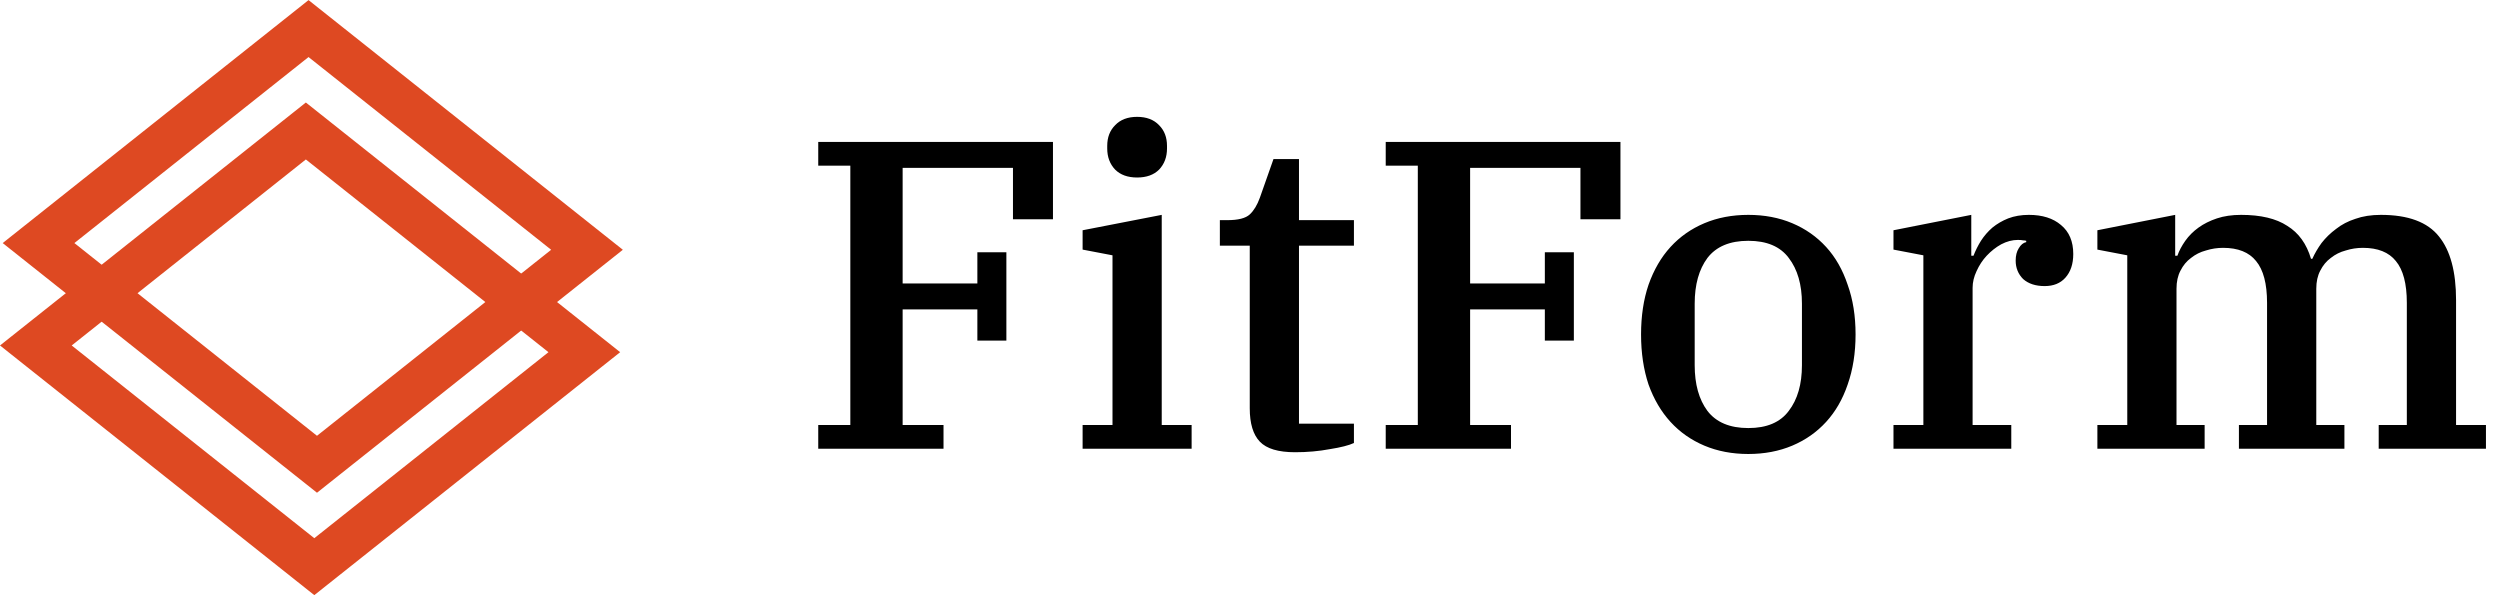 <svg width="273" height="65" viewBox="0 0 273 65" fill="none" xmlns="http://www.w3.org/2000/svg">
<path d="M89.352 46.408H92.856V18.088H89.352V15.496H114.984V23.944H110.616V18.328H98.568V30.952H106.728V27.544H109.896V37.192H106.728V33.784H98.568V46.408H103.032V49H89.352V46.408ZM124.173 19.384C123.149 19.384 122.349 19.096 121.773 18.52C121.197 17.912 120.909 17.144 120.909 16.216V15.928C120.909 15 121.197 14.248 121.773 13.672C122.349 13.064 123.149 12.76 124.173 12.76C125.197 12.76 125.997 13.064 126.573 13.672C127.149 14.248 127.437 15 127.437 15.928V16.216C127.437 17.144 127.149 17.912 126.573 18.52C125.997 19.096 125.197 19.384 124.173 19.384ZM118.221 46.408H121.485V27.88L118.221 27.256V25.144L126.861 23.464V46.408H130.125V49H118.221V46.408ZM141.417 49.384C139.593 49.384 138.313 49 137.577 48.232C136.841 47.464 136.473 46.248 136.473 44.584V26.824H133.209V24.04H134.025C135.209 24.04 136.025 23.832 136.473 23.416C136.921 23 137.289 22.392 137.577 21.592L139.065 17.368H141.849V24.04H147.849V26.824H141.849V46.264H147.849V48.376C147.305 48.632 146.425 48.856 145.209 49.048C144.025 49.272 142.761 49.384 141.417 49.384ZM151.321 46.408H154.825V18.088H151.321V15.496H176.953V23.944H172.585V18.328H160.537V30.952H168.697V27.544H171.865V37.192H168.697V33.784H160.537V46.408H165.001V49H151.321V46.408ZM190.916 46.744C192.932 46.744 194.404 46.12 195.332 44.872C196.292 43.624 196.772 41.96 196.772 39.88V33.16C196.772 31.08 196.292 29.416 195.332 28.168C194.404 26.92 192.932 26.296 190.916 26.296C188.9 26.296 187.412 26.92 186.452 28.168C185.524 29.416 185.06 31.08 185.06 33.16V39.88C185.06 41.96 185.524 43.624 186.452 44.872C187.412 46.12 188.9 46.744 190.916 46.744ZM190.916 49.576C189.156 49.576 187.556 49.272 186.116 48.664C184.676 48.056 183.444 47.192 182.42 46.072C181.396 44.952 180.596 43.592 180.02 41.992C179.476 40.36 179.204 38.536 179.204 36.52C179.204 34.504 179.476 32.696 180.02 31.096C180.596 29.464 181.396 28.088 182.42 26.968C183.444 25.848 184.676 24.984 186.116 24.376C187.556 23.768 189.156 23.464 190.916 23.464C192.676 23.464 194.276 23.768 195.716 24.376C197.156 24.984 198.388 25.848 199.412 26.968C200.436 28.088 201.22 29.464 201.764 31.096C202.34 32.696 202.628 34.504 202.628 36.52C202.628 38.536 202.34 40.36 201.764 41.992C201.22 43.592 200.436 44.952 199.412 46.072C198.388 47.192 197.156 48.056 195.716 48.664C194.276 49.272 192.676 49.576 190.916 49.576ZM206.768 46.408H210.032V27.88L206.768 27.256V25.144L215.264 23.464V27.928H215.504C215.728 27.352 216 26.808 216.32 26.296C216.672 25.752 217.088 25.272 217.568 24.856C218.08 24.44 218.656 24.104 219.296 23.848C219.968 23.592 220.72 23.464 221.552 23.464C223.024 23.464 224.192 23.832 225.056 24.568C225.952 25.304 226.4 26.36 226.4 27.736C226.4 28.824 226.112 29.688 225.536 30.328C224.992 30.936 224.24 31.24 223.28 31.24C222.288 31.24 221.504 30.984 220.928 30.472C220.384 29.928 220.112 29.256 220.112 28.456C220.112 27.912 220.224 27.464 220.448 27.112C220.672 26.728 220.944 26.504 221.264 26.44V26.296C221.168 26.264 221.056 26.248 220.928 26.248C220.8 26.216 220.608 26.2 220.352 26.2C219.744 26.2 219.136 26.36 218.528 26.68C217.952 27 217.424 27.416 216.944 27.928C216.496 28.408 216.128 28.968 215.84 29.608C215.552 30.216 215.408 30.824 215.408 31.432V46.408H219.632V49H206.768V46.408ZM229.034 46.408H232.298V27.88L229.034 27.256V25.144L237.53 23.464V27.928H237.77C237.962 27.384 238.25 26.84 238.634 26.296C239.018 25.752 239.498 25.272 240.074 24.856C240.65 24.44 241.322 24.104 242.09 23.848C242.858 23.592 243.738 23.464 244.73 23.464C246.874 23.464 248.554 23.864 249.77 24.664C251.018 25.432 251.882 26.632 252.362 28.264H252.506C252.762 27.688 253.098 27.112 253.514 26.536C253.962 25.96 254.49 25.448 255.098 25C255.706 24.52 256.41 24.152 257.21 23.896C258.01 23.608 258.938 23.464 259.994 23.464C262.97 23.464 265.082 24.248 266.33 25.816C267.578 27.352 268.202 29.672 268.202 32.776V46.408H271.466V49H259.754V46.408H262.826V33.064C262.826 30.984 262.426 29.464 261.626 28.504C260.858 27.544 259.658 27.064 258.026 27.064C257.386 27.064 256.762 27.16 256.154 27.352C255.546 27.512 255.002 27.784 254.522 28.168C254.042 28.52 253.658 28.984 253.37 29.56C253.082 30.104 252.938 30.76 252.938 31.528V46.408H256.01V49H244.49V46.408H247.562V33.064C247.562 30.984 247.162 29.464 246.362 28.504C245.594 27.544 244.394 27.064 242.762 27.064C242.122 27.064 241.498 27.16 240.89 27.352C240.282 27.512 239.738 27.784 239.258 28.168C238.778 28.52 238.394 28.984 238.106 29.56C237.818 30.104 237.674 30.76 237.674 31.528V46.408H240.746V49H229.034V46.408Z" fill="black"/>
<rect x="3.914" width="37.656" height="38.834" transform="matrix(0.783 -0.622 0.783 0.622 1.143 28.977)" stroke="#DE4922" stroke-width="5"/>
<rect x="3.914" width="37.656" height="38.834" transform="matrix(0.783 -0.622 0.783 0.622 0.85 40.16)" stroke="#DE4922" stroke-width="5"/>
</svg>
